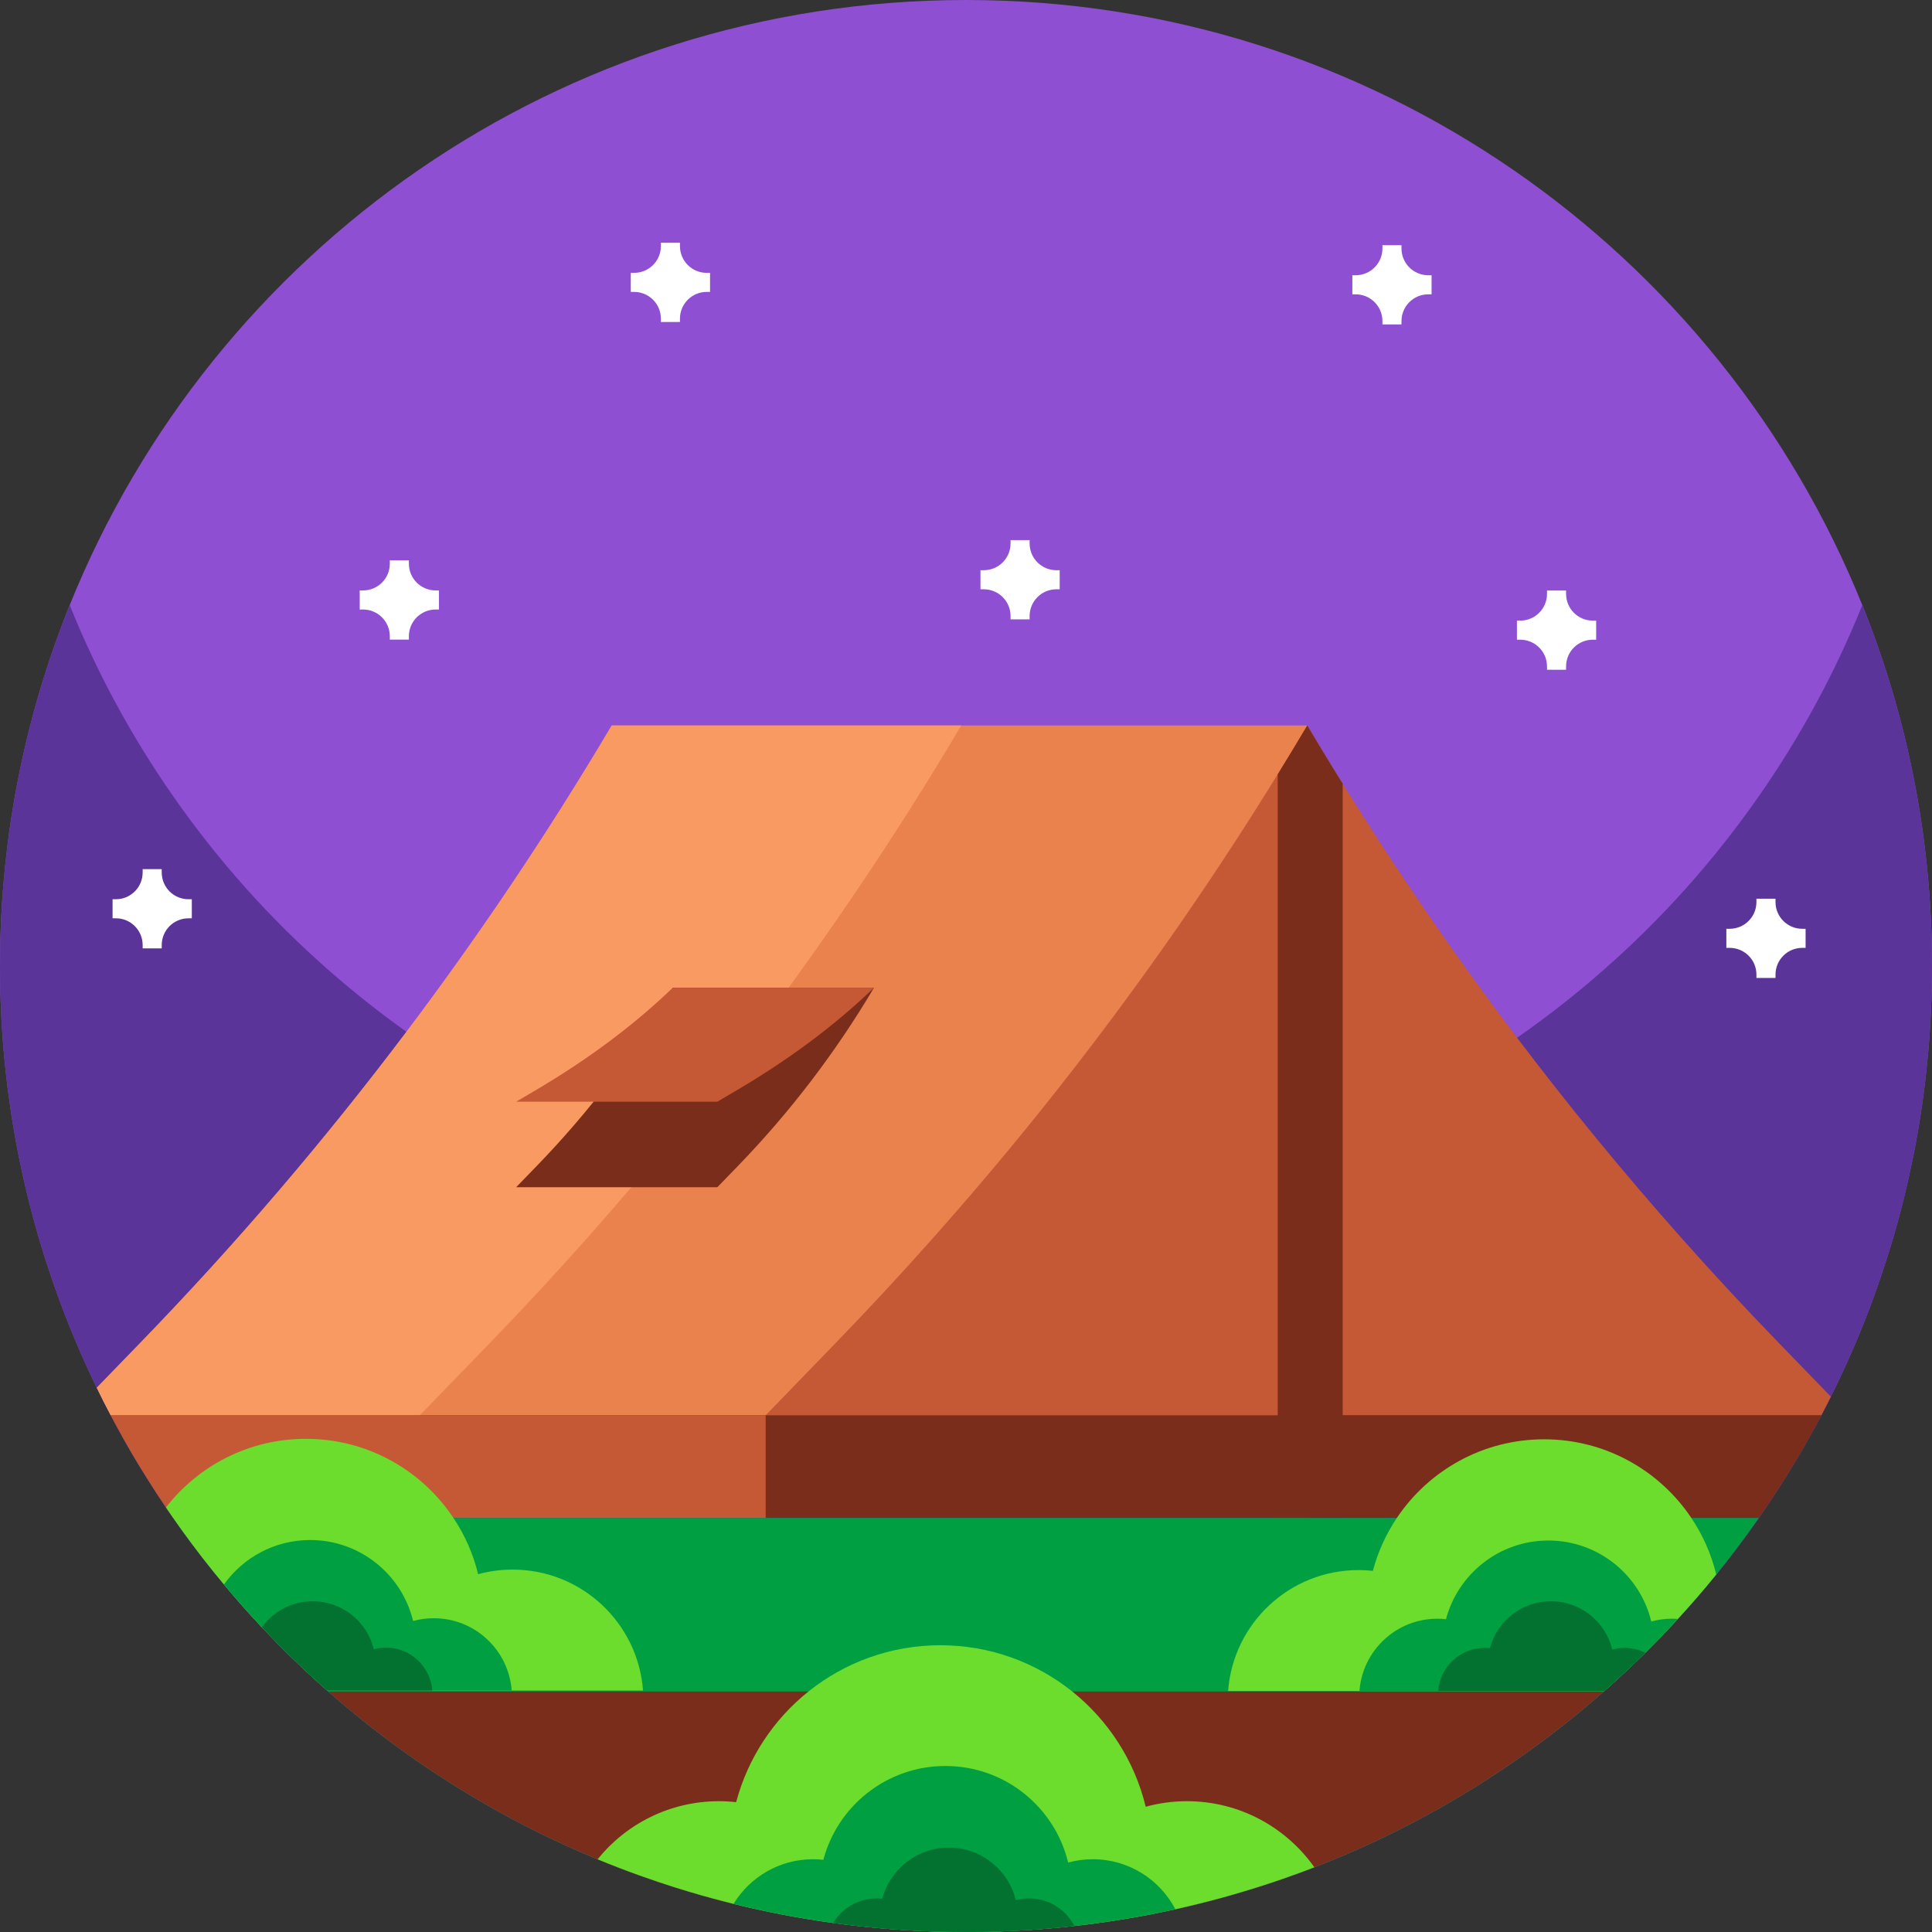 <svg xmlns="http://www.w3.org/2000/svg" height="512pt" version="1.1" viewBox="0 0 512 512" width="512pt">
<rect x="0" y="0" width="512" height="512" fill="#333333" stroke="none"/>
<g id="surface1">
<path d="M 0 256 C 0 286.809 5.438 316.344 15.43 343.707 C 18.438 351.934 21.844 359.965 25.648 367.773 C 26.836 370.234 28.062 372.664 29.336 375.066 C 29.453 375.293 29.574 375.512 29.695 375.742 C 30.043 376.41 30.402 377.086 30.77 377.754 C 32.074 380.176 33.43 382.574 34.816 384.957 C 36.199 387.328 37.625 389.668 39.09 391.988 C 40.684 394.52 42.305 397.02 43.98 399.48 C 44.617 400.414 45.254 401.332 45.891 402.258 C 45.891 402.27 45.902 402.27 45.91 402.277 L 45.91 402.289 C 46.648 403.344 47.387 404.391 48.141 405.438 C 51.699 410.398 55.441 415.219 59.359 419.902 C 62.574 423.777 65.922 427.562 69.391 431.238 C 74.887 437.094 80.664 442.691 86.699 448 C 86.801 448.09 86.898 448.18 87 448.27 C 90.328 451.199 93.734 454.047 97.211 456.797 C 97.746 457.227 98.285 457.645 98.824 458.062 C 99.969 458.957 101.125 459.844 102.289 460.723 C 107.609 464.727 113.098 468.531 118.734 472.117 C 119.652 472.695 120.57 473.273 121.484 473.84 C 122.5 474.469 123.516 475.086 124.531 475.703 C 125.746 476.43 126.965 477.148 128.188 477.855 C 129.008 478.336 129.82 478.801 130.648 479.262 C 132.293 480.188 133.957 481.094 135.621 481.988 C 137.293 482.887 138.977 483.754 140.66 484.609 C 142.352 485.469 144.059 486.305 145.77 487.121 C 146.34 487.391 146.906 487.668 147.484 487.926 C 148.051 488.195 148.617 488.453 149.195 488.723 C 149.953 489.074 150.711 489.422 151.477 489.762 C 152.402 490.18 153.328 490.586 154.266 490.984 C 155.621 491.582 156.996 492.16 158.371 492.727 C 160.273 493.516 162.184 494.281 164.117 495.02 C 165.859 495.688 167.613 496.344 169.379 496.973 C 169.758 497.109 170.125 497.238 170.504 497.367 C 175.594 499.184 180.754 500.824 185.984 502.309 C 187.008 502.598 188.047 502.887 189.082 503.168 C 190.855 503.645 192.629 504.102 194.398 504.543 C 195.324 504.77 196.254 505 197.18 505.211 C 197.777 505.348 198.375 505.488 198.98 505.629 C 199.617 505.777 200.258 505.914 200.906 506.055 C 202 506.293 203.098 506.523 204.184 506.754 C 206.371 507.211 208.574 507.629 210.785 508.016 C 211.891 508.215 212.996 508.406 214.113 508.586 C 215.168 508.766 216.227 508.934 217.289 509.094 C 218.457 509.273 219.633 509.441 220.797 509.602 C 222.551 509.84 224.312 510.07 226.074 510.27 C 226.895 510.367 227.699 510.457 228.516 510.535 C 229.672 510.664 230.828 510.785 231.984 510.887 C 232.75 510.965 233.508 511.023 234.266 511.086 C 234.355 511.094 234.441 511.105 234.531 511.105 C 235.02 511.145 235.52 511.184 236.008 511.223 C 237.031 511.305 238.059 511.375 239.086 511.441 C 239.195 511.465 239.305 511.465 239.402 511.465 C 240.18 511.512 240.957 511.562 241.746 511.602 C 242.172 511.633 242.602 511.652 243.031 511.672 C 243.598 511.703 244.164 511.734 244.742 511.754 C 245.23 511.781 245.711 511.805 246.188 511.812 C 247.023 511.844 247.871 511.871 248.719 511.895 C 249.824 511.934 250.93 511.953 252.035 511.965 C 252.57 511.973 253.121 511.984 253.656 511.984 C 254.438 512 255.215 512 256 512 C 257.473 512 258.949 511.988 260.414 511.961 C 260.941 511.949 261.469 511.941 261.988 511.93 C 262.316 511.922 262.652 511.922 262.984 511.898 C 263.672 511.891 264.348 511.871 265.035 511.84 C 266.16 511.801 267.285 511.762 268.41 511.699 C 269.301 511.66 270.184 511.609 271.082 511.562 C 273.074 511.449 275.066 511.312 277.047 511.145 C 278.035 511.062 279.031 510.984 280.016 510.883 C 281.59 510.742 283.152 510.586 284.727 510.395 C 285.863 510.266 286.996 510.137 288.125 509.996 C 290.387 509.719 292.637 509.398 294.867 509.062 C 296.172 508.863 297.477 508.652 298.773 508.434 C 300.906 508.086 303.027 507.695 305.148 507.289 C 305.766 507.168 306.371 507.051 306.98 506.922 C 307.43 506.828 307.879 506.742 308.336 506.641 C 308.734 506.562 309.133 506.48 309.52 506.391 C 310.18 506.262 310.824 506.113 311.484 505.973 C 313.387 505.555 315.277 505.105 317.172 504.641 C 318.266 504.379 319.371 504.102 320.457 503.812 C 321.234 503.613 322.004 503.414 322.77 503.203 C 323.703 502.953 324.641 502.695 325.578 502.426 C 326.047 502.297 326.523 502.156 327.004 502.02 C 327.719 501.82 328.426 501.602 329.133 501.391 C 331.805 500.605 334.453 499.777 337.074 498.891 C 337.988 498.594 338.895 498.281 339.801 497.965 C 340.309 497.797 340.828 497.617 341.336 497.426 C 342.301 497.09 343.277 496.738 344.246 496.383 C 344.863 496.152 345.469 495.922 346.09 495.695 C 346.836 495.414 347.582 495.137 348.32 494.848 C 350.848 493.871 353.348 492.855 355.84 491.801 C 357.004 491.301 358.18 490.805 359.336 490.285 C 360.492 489.777 361.648 489.25 362.801 488.723 C 363.379 488.453 363.949 488.191 364.516 487.926 C 365.094 487.664 365.66 487.387 366.227 487.117 C 367.941 486.301 369.645 485.465 371.34 484.605 C 373.023 483.75 374.703 482.883 376.379 481.988 C 378.043 481.09 379.703 480.184 381.348 479.258 C 382.176 478.801 382.992 478.332 383.809 477.852 C 385.035 477.145 386.25 476.43 387.465 475.699 C 388.48 475.082 389.496 474.465 390.512 473.84 C 391.43 473.27 392.348 472.691 393.262 472.113 C 398.898 468.527 404.387 464.723 409.707 460.719 C 410.871 459.844 412.027 458.957 413.176 458.059 C 413.711 457.641 414.25 457.223 414.789 456.793 C 418.266 454.047 421.672 451.195 424.996 448.266 C 425.047 448.219 425.109 448.176 425.156 448.129 C 428.883 444.859 432.496 441.473 436.023 437.988 C 438.973 435.078 441.852 432.09 444.641 429.031 C 448.027 425.355 451.305 421.582 454.441 417.715 C 454.582 417.559 454.703 417.406 454.82 417.258 C 455.16 416.828 455.508 416.41 455.848 415.984 C 456.195 415.566 456.535 415.137 456.863 414.707 C 459.266 411.672 461.598 408.582 463.855 405.434 C 464.613 404.387 465.352 403.344 466.09 402.285 L 466.09 402.277 C 466.098 402.266 466.109 402.266 466.109 402.258 C 468.449 398.891 470.719 395.473 472.91 391.984 C 474.375 389.664 475.801 387.324 477.184 384.953 C 478.57 382.57 479.922 380.172 481.227 377.75 C 481.598 377.086 481.953 376.406 482.305 375.738 C 482.422 375.512 482.543 375.289 482.66 375.062 C 483.527 373.438 484.363 371.797 485.191 370.133 C 489.453 361.586 493.262 352.758 496.566 343.703 C 506.562 316.344 512 286.809 512 256 C 512 253.887 511.969 251.777 511.922 249.676 C 511.91 249.039 511.891 248.398 511.871 247.762 C 511.852 247.203 511.828 246.656 511.809 246.109 C 511.781 245.203 511.738 244.297 511.691 243.391 C 511.641 242.344 511.59 241.309 511.52 240.262 C 511.492 239.793 511.461 239.316 511.434 238.84 C 511.383 237.992 511.32 237.145 511.254 236.309 C 511.172 235.223 511.086 234.137 510.984 233.062 C 510.895 231.984 510.785 230.91 510.676 229.836 C 510.566 228.758 510.457 227.684 510.324 226.605 C 510.234 225.77 510.137 224.934 510.027 224.098 C 509.969 223.59 509.906 223.09 509.84 222.582 C 509.758 221.977 509.68 221.359 509.59 220.75 C 509.539 220.383 509.488 220.012 509.441 219.633 C 509.32 218.785 509.191 217.949 509.062 217.105 C 509.062 217.062 509.051 217.016 509.039 216.977 C 508.883 215.93 508.723 214.895 508.543 213.848 C 508.383 212.891 508.223 211.926 508.055 210.969 C 508.016 210.789 507.984 210.609 507.957 210.43 C 507.785 209.465 507.605 208.508 507.418 207.539 C 507.23 206.566 507.039 205.598 506.84 204.621 C 506.402 202.469 505.934 200.32 505.445 198.188 C 504.969 196.125 504.469 194.074 503.941 192.031 C 501.91 184.113 499.496 176.344 496.738 168.742 C 496.398 167.797 496.051 166.859 495.703 165.934 C 495.414 165.156 495.113 164.391 494.816 163.621 C 494.727 163.363 494.629 163.105 494.527 162.855 C 494.199 162.02 493.867 161.184 493.531 160.355 C 455.641 66.352 363.57 0 256 0 C 148.43 0 56.359 66.352 18.469 160.355 C 18.129 161.18 17.801 162.016 17.473 162.855 C 17.371 163.102 17.273 163.363 17.184 163.621 C 16.883 164.387 16.586 165.156 16.297 165.934 C 15.945 166.859 15.598 167.797 15.262 168.742 C 12.5 176.34 10.09 184.109 8.059 192.031 C 7.531 194.07 7.031 196.125 6.555 198.188 C 6.066 200.316 5.598 202.469 5.16 204.621 C 4.961 205.598 4.77 206.562 4.582 207.539 C 4.391 208.508 4.211 209.461 4.043 210.43 C 4.012 210.609 3.984 210.789 3.941 210.969 C 3.773 211.922 3.613 212.891 3.453 213.848 C 3.277 214.891 3.117 215.93 2.957 216.973 C 2.945 217.016 2.938 217.062 2.938 217.102 C 2.809 217.949 2.68 218.785 2.559 219.633 C 2.508 220.012 2.457 220.379 2.41 220.75 C 2.32 221.355 2.238 221.973 2.16 222.582 C 2.09 223.09 2.031 223.59 1.973 224.098 C 1.859 224.934 1.762 225.77 1.672 226.605 C 1.543 227.684 1.434 228.758 1.324 229.832 C 1.215 230.91 1.105 231.984 1.016 233.059 C 0.914 234.137 0.824 235.223 0.746 236.309 C 0.676 237.145 0.617 237.992 0.566 238.836 C 0.535 239.316 0.508 239.793 0.477 240.262 C 0.406 241.309 0.355 242.344 0.309 243.391 C 0.258 244.297 0.219 245.203 0.188 246.109 C 0.168 246.656 0.148 247.203 0.129 247.762 C 0.109 248.398 0.09 249.035 0.078 249.676 C 0.031 251.777 0 253.887 0 256 Z M 0 256 " style=" stroke:none;fill-rule:nonzero;fill:rgb(55.686%,30.98%,82.353%);fill-opacity:1;" />
<path d="M 0 256 C 0 286.809 5.438 316.344 15.43 343.707 C 18.438 351.934 21.844 359.965 25.648 367.773 C 26.836 370.234 28.062 372.664 29.336 375.066 L 29.348 375.066 C 29.465 375.293 29.574 375.512 29.695 375.742 C 30.043 376.41 30.402 377.086 30.77 377.754 C 32.074 380.176 33.43 382.574 34.816 384.957 C 36.199 387.328 37.625 389.668 39.09 391.988 C 40.684 394.52 42.305 397.02 43.98 399.48 C 44.617 400.414 45.254 401.332 45.891 402.258 L 45.902 402.258 C 45.902 402.27 45.91 402.27 45.91 402.277 L 45.91 402.289 L 45.922 402.289 C 46.648 403.344 47.395 404.391 48.141 405.438 C 51.699 410.398 55.441 415.219 59.359 419.902 C 62.574 423.777 65.922 427.562 69.391 431.238 C 74.887 437.094 80.664 442.691 86.699 448 C 86.801 448.09 86.898 448.18 87 448.27 C 90.328 451.199 93.734 454.047 97.211 456.797 C 97.746 457.227 98.285 457.645 98.824 458.062 C 99.969 458.957 101.125 459.844 102.289 460.723 C 107.609 464.727 113.098 468.531 118.734 472.117 C 119.652 472.695 120.57 473.273 121.484 473.84 C 122.5 474.469 123.516 475.086 124.531 475.703 C 125.746 476.43 126.965 477.148 128.188 477.855 C 129.008 478.336 129.82 478.801 130.648 479.262 C 132.293 480.188 133.957 481.094 135.621 481.988 C 137.293 482.887 138.977 483.754 140.66 484.609 C 142.352 485.469 144.059 486.305 145.77 487.121 C 146.34 487.391 146.906 487.668 147.484 487.926 C 148.051 488.195 148.617 488.453 149.195 488.723 C 149.953 489.074 150.711 489.422 151.477 489.762 C 152.402 490.18 153.328 490.586 154.266 490.984 C 155.621 491.582 156.996 492.16 158.371 492.727 C 160.273 493.516 162.184 494.281 164.117 495.02 C 165.859 495.688 167.613 496.344 169.379 496.973 C 169.758 497.109 170.125 497.238 170.504 497.367 C 175.594 499.184 180.754 500.824 185.984 502.309 C 187.008 502.598 188.047 502.887 189.082 503.168 C 190.855 503.645 192.629 504.102 194.398 504.543 C 195.324 504.77 196.254 505 197.18 505.211 C 197.777 505.348 198.375 505.488 198.98 505.629 C 199.617 505.777 200.258 505.914 200.906 506.055 C 202 506.293 203.098 506.523 204.184 506.754 C 206.371 507.211 208.574 507.629 210.785 508.016 C 211.891 508.215 212.996 508.406 214.113 508.586 C 215.168 508.766 216.227 508.934 217.289 509.094 C 218.457 509.273 219.633 509.441 220.797 509.602 C 222.551 509.84 224.312 510.07 226.074 510.27 C 226.895 510.367 227.699 510.457 228.516 510.535 C 229.672 510.664 230.828 510.785 231.984 510.887 C 232.75 510.965 233.508 511.023 234.266 511.086 C 234.355 511.094 234.441 511.105 234.531 511.105 C 235.02 511.145 235.52 511.184 236.008 511.223 C 237.031 511.305 238.059 511.375 239.086 511.441 C 239.195 511.465 239.305 511.465 239.402 511.465 C 240.18 511.512 240.957 511.562 241.746 511.602 C 242.172 511.633 242.602 511.652 243.031 511.672 C 243.598 511.703 244.164 511.734 244.742 511.754 C 245.23 511.781 245.711 511.805 246.188 511.812 C 247.023 511.844 247.871 511.871 248.719 511.895 C 249.824 511.934 250.93 511.953 252.035 511.965 C 252.57 511.973 253.121 511.984 253.656 511.984 C 254.438 512 255.215 512 256 512 C 257.473 512 258.949 511.988 260.414 511.961 C 260.941 511.949 261.469 511.941 261.988 511.93 C 262.316 511.922 262.652 511.922 262.984 511.898 C 263.672 511.891 264.348 511.871 265.035 511.84 C 266.16 511.801 267.285 511.762 268.41 511.699 C 269.301 511.66 270.184 511.609 271.082 511.562 C 273.074 511.449 275.066 511.312 277.047 511.145 C 278.035 511.062 279.031 510.984 280.016 510.883 C 281.59 510.742 283.152 510.586 284.727 510.395 C 285.863 510.266 286.996 510.137 288.125 509.996 C 290.387 509.719 292.637 509.398 294.867 509.062 C 296.172 508.863 297.477 508.652 298.773 508.434 C 300.906 508.086 303.027 507.695 305.148 507.289 C 305.766 507.168 306.371 507.051 306.98 506.922 C 307.43 506.828 307.879 506.742 308.336 506.641 C 308.734 506.562 309.133 506.48 309.52 506.391 C 310.18 506.262 310.824 506.113 311.484 505.973 C 313.387 505.555 315.277 505.105 317.172 504.641 C 318.266 504.379 319.371 504.102 320.457 503.812 C 321.234 503.613 322.004 503.414 322.77 503.203 C 323.703 502.953 324.641 502.695 325.578 502.426 C 326.047 502.297 326.523 502.156 327.004 502.02 C 327.719 501.82 328.426 501.602 329.133 501.391 C 331.805 500.605 334.453 499.777 337.074 498.891 C 337.988 498.594 338.895 498.281 339.801 497.965 C 340.309 497.797 340.828 497.617 341.336 497.426 C 342.301 497.09 343.277 496.738 344.246 496.383 C 344.863 496.152 345.469 495.922 346.09 495.695 C 346.836 495.414 347.582 495.137 348.32 494.848 C 350.848 493.871 353.348 492.855 355.84 491.801 C 357.004 491.301 358.18 490.805 359.336 490.285 C 360.492 489.777 361.648 489.25 362.801 488.723 C 363.379 488.453 363.949 488.191 364.516 487.926 C 365.094 487.664 365.66 487.387 366.227 487.117 C 367.941 486.301 369.645 485.465 371.34 484.605 C 373.023 483.75 374.703 482.883 376.379 481.988 C 378.043 481.09 379.703 480.184 381.348 479.258 C 382.176 478.801 382.992 478.332 383.809 477.852 C 385.035 477.145 386.25 476.43 387.465 475.699 C 388.48 475.082 389.496 474.465 390.512 473.84 C 391.43 473.27 392.348 472.691 393.262 472.113 C 398.898 468.527 404.387 464.723 409.707 460.719 C 410.871 459.844 412.027 458.957 413.176 458.059 C 413.711 457.641 414.25 457.223 414.789 456.793 C 418.266 454.047 421.672 451.195 424.996 448.266 C 425.047 448.219 425.109 448.176 425.156 448.129 C 428.883 444.859 432.496 441.473 436.023 437.988 C 438.973 435.078 441.852 432.09 444.641 429.031 C 448.027 425.355 451.305 421.582 454.441 417.715 C 454.574 417.566 454.703 417.406 454.812 417.246 C 455.16 416.828 455.5 416.41 455.848 415.984 C 456.195 415.566 456.535 415.137 456.863 414.707 C 459.266 411.672 461.598 408.582 463.855 405.434 C 464.605 404.387 465.352 403.344 466.078 402.285 L 466.09 402.285 L 466.09 402.277 C 466.09 402.266 466.098 402.266 466.098 402.258 L 466.109 402.258 C 468.449 398.891 470.719 395.473 472.91 391.984 C 474.375 389.664 475.801 387.324 477.184 384.953 C 478.57 382.57 479.922 380.172 481.227 377.75 C 481.598 377.086 481.953 376.406 482.305 375.738 C 482.422 375.512 482.531 375.289 482.652 375.062 L 482.66 375.062 C 483.527 373.438 484.363 371.797 485.191 370.133 C 489.453 361.586 493.262 352.758 496.566 343.703 C 506.562 316.344 512 286.809 512 256 C 512 253.887 511.969 251.777 511.922 249.676 C 511.91 249.039 511.891 248.398 511.871 247.762 C 511.852 247.203 511.828 246.656 511.809 246.109 C 511.781 245.203 511.738 244.297 511.691 243.391 C 511.641 242.344 511.59 241.309 511.52 240.262 C 511.492 239.793 511.461 239.316 511.434 238.84 C 511.383 237.992 511.32 237.145 511.254 236.309 C 511.172 235.223 511.086 234.137 510.984 233.062 C 510.895 231.984 510.785 230.91 510.676 229.836 C 510.566 228.758 510.457 227.684 510.324 226.605 C 510.234 225.77 510.137 224.934 510.027 224.098 C 509.969 223.59 509.906 223.09 509.84 222.582 C 509.758 221.977 509.68 221.359 509.59 220.75 C 509.539 220.383 509.488 220.012 509.441 219.633 C 509.32 218.785 509.191 217.949 509.062 217.105 C 509.062 217.062 509.051 217.016 509.039 216.977 C 508.883 215.93 508.723 214.895 508.543 213.848 C 508.383 212.891 508.223 211.926 508.055 210.969 C 508.016 210.789 507.984 210.609 507.957 210.43 C 507.785 209.465 507.605 208.508 507.418 207.539 C 507.23 206.566 507.039 205.598 506.84 204.621 C 506.402 202.469 505.934 200.32 505.445 198.188 C 504.977 196.125 504.469 194.074 503.941 192.031 C 501.91 184.113 499.496 176.344 496.738 168.742 C 496.398 167.797 496.051 166.859 495.703 165.934 C 495.414 165.156 495.113 164.391 494.816 163.621 C 494.727 163.363 494.629 163.105 494.527 162.855 C 494.199 162.02 493.867 161.184 493.531 160.355 C 486.289 178.344 477.055 195.34 466.09 211.027 C 454.293 227.973 440.477 243.43 424.996 257.016 C 417.695 263.441 410.035 269.449 402.039 275.008 C 387.645 285.039 372.164 293.625 355.828 300.547 C 352.73 301.863 349.602 303.117 346.434 304.312 C 343.844 305.289 341.234 306.234 338.605 307.121 C 312.695 315.957 284.914 320.746 256 320.746 C 255.23 320.746 254.484 320.746 253.727 320.727 L 253.719 320.727 C 232.41 320.551 211.73 317.762 191.988 312.68 C 178.074 309.094 164.625 304.371 151.734 298.613 C 147.074 296.543 142.492 294.32 137.988 291.969 C 137.77 291.871 137.562 291.75 137.352 291.641 L 137.344 291.641 C 127.023 286.242 117.141 280.145 107.719 273.434 C 100.527 268.32 93.613 262.836 87 257.016 C 71.52 243.43 57.703 227.969 45.91 211.027 C 34.941 195.336 25.711 178.344 18.469 160.355 C 18.129 161.18 17.801 162.016 17.473 162.855 C 17.371 163.102 17.273 163.363 17.184 163.621 C 16.883 164.387 16.586 165.156 16.297 165.934 C 15.945 166.859 15.598 167.797 15.258 168.742 C 12.5 176.34 10.09 184.109 8.059 192.031 C 7.527 194.07 7.02 196.125 6.555 198.188 C 6.066 200.316 5.598 202.469 5.156 204.621 C 4.961 205.598 4.77 206.562 4.578 207.539 C 4.391 208.508 4.211 209.461 4.043 210.43 C 4.012 210.609 3.98 210.789 3.941 210.969 C 3.773 211.922 3.613 212.891 3.453 213.848 C 3.273 214.891 3.113 215.93 2.957 216.973 C 2.945 217.016 2.938 217.062 2.938 217.102 C 2.805 217.949 2.676 218.785 2.559 219.633 C 2.508 220.012 2.457 220.379 2.406 220.75 C 2.316 221.355 2.238 221.973 2.16 222.582 C 2.09 223.09 2.027 223.59 1.969 224.098 C 1.859 224.934 1.762 225.77 1.672 226.605 C 1.539 227.684 1.434 228.758 1.32 229.832 C 1.211 230.91 1.102 231.984 1.012 233.059 C 0.914 234.137 0.824 235.223 0.742 236.309 C 0.676 237.145 0.613 237.992 0.566 238.836 C 0.535 239.316 0.504 239.793 0.477 240.262 C 0.406 241.309 0.355 242.344 0.305 243.391 C 0.258 244.297 0.215 245.203 0.188 246.109 C 0.168 246.656 0.148 247.203 0.129 247.762 C 0.105 248.398 0.086 249.035 0.078 249.676 C 0.031 251.777 0 253.887 0 256 Z M 0 256 " style=" stroke:none;fill-rule:nonzero;fill:rgb(35.686%,20.392%,60%);fill-opacity:1;" />
<path d="M 25.648 367.77 C 26.84 370.23 28.059 372.66 29.34 375.059 L 346.441 375.059 L 346.441 192.25 L 162.121 192.25 C 153.289 207.148 144.051 221.762 134.379 236.07 C 125.809 248.762 116.91 261.219 107.719 273.43 C 85.98 302.27 62.5 329.73 37.379 355.66 Z M 25.648 367.77 " style=" stroke:none;fill-rule:nonzero;fill:rgb(91.765%,50.98%,30.588%);fill-opacity:1;" />
<path d="M 25.648 367.77 C 26.84 370.23 28.059 372.66 29.34 375.059 L 111.262 375.059 L 129.68 356.051 C 165.57 319 198.141 278.82 227.051 235.98 C 236.711 221.699 245.941 207.109 254.75 192.25 L 162.121 192.25 C 153.289 207.148 144.051 221.762 134.379 236.07 C 125.809 248.762 116.91 261.219 107.719 273.43 C 85.98 302.27 62.5 329.73 37.379 355.66 Z M 25.648 367.77 " style=" stroke:none;fill-rule:nonzero;fill:rgb(98.039%,60.392%,38.824%);fill-opacity:1;" />
<path d="M 43.98 399.48 C 42.301 397.02 40.68 394.52 39.09 391.988 C 37.621 389.672 36.199 387.328 34.809 384.961 C 33.43 382.578 32.07 380.18 30.77 377.75 C 30.398 377.09 30.039 376.41 29.691 375.738 C 29.57 375.512 29.449 375.289 29.34 375.059 L 346.441 375.059 L 346.441 402.262 L 45.891 402.262 Z M 43.98 399.48 " style=" stroke:none;fill-rule:nonzero;fill:rgb(77.255%,34.51%,20.784%);fill-opacity:1;" />
<path d="M 202.918 375.066 L 482.664 375.066 C 483.531 373.441 484.367 371.797 485.195 370.133 L 471.18 355.66 C 462.504 346.695 453.996 337.551 445.727 328.219 C 430.469 311.066 415.895 293.312 402.039 275.008 C 385.602 253.32 370.191 230.848 355.828 207.68 C 355.242 206.762 354.664 205.836 354.098 204.898 C 351.496 200.707 348.945 196.492 346.438 192.258 C 343.895 196.523 341.336 200.785 338.727 205.008 C 338.688 205.059 338.645 205.129 338.605 205.188 C 323.207 230.211 306.57 254.406 288.789 277.703 C 277.566 292.43 265.871 306.77 253.727 320.727 L 253.719 320.727 C 251.547 323.238 249.355 325.738 247.145 328.219 C 238.867 337.551 230.367 346.695 221.703 355.66 Z M 202.918 375.066 " style=" stroke:none;fill-rule:nonzero;fill:rgb(77.255%,34.51%,20.784%);fill-opacity:1;" />
<path d="M 202.918 375.066 L 202.918 402.258 L 466.109 402.258 C 468.449 398.891 470.723 395.477 472.91 391.988 C 474.375 389.668 475.801 387.328 477.184 384.957 C 478.57 382.574 479.926 380.176 481.23 377.754 C 481.598 377.086 481.957 376.41 482.305 375.742 C 482.426 375.512 482.543 375.293 482.664 375.066 Z M 202.918 375.066 " style=" stroke:none;fill-rule:nonzero;fill:rgb(47.843%,17.647%,10.196%);fill-opacity:1;" />
<path d="M 338.609 205.191 L 338.609 402.266 L 355.828 402.266 L 355.828 207.68 C 355.242 206.762 354.668 205.832 354.094 204.902 C 351.5 200.703 348.953 196.488 346.438 192.254 C 343.902 196.523 341.344 200.781 338.727 205.008 C 338.691 205.062 338.645 205.133 338.609 205.191 Z M 338.609 205.191 " style=" stroke:none;fill-rule:nonzero;fill:rgb(47.843%,17.647%,10.196%);fill-opacity:1;" />
<path d="M 136.781 314.629 L 190.098 314.629 L 195.535 309.02 C 202.441 301.887 208.922 294.355 214.945 286.469 C 220.969 278.574 226.539 270.324 231.617 261.75 L 178.301 261.75 C 168.141 278.895 156.031 294.758 142.219 309.02 Z M 136.781 314.629 " style=" stroke:none;fill-rule:nonzero;fill:rgb(47.843%,17.647%,10.196%);fill-opacity:1;" />
<path d="M 136.781 291.969 L 190.098 291.969 L 195.535 288.762 C 202.441 284.688 208.922 280.383 214.945 275.875 C 220.969 271.367 226.539 266.652 231.617 261.754 L 178.301 261.754 C 168.141 271.551 156.031 280.613 142.219 288.762 Z M 136.781 291.969 " style=" stroke:none;fill-rule:nonzero;fill:rgb(77.255%,34.51%,20.784%);fill-opacity:1;" />
<path d="M 45.91 402.289 C 46.648 403.344 47.387 404.391 48.141 405.438 C 51.699 410.398 55.441 415.219 59.359 419.902 C 62.574 423.777 65.922 427.562 69.391 431.238 C 74.887 437.094 80.664 442.691 86.699 448 C 86.801 448.09 86.898 448.18 87 448.27 C 90.328 451.199 93.734 454.047 97.211 456.797 C 97.746 457.227 98.285 457.645 98.824 458.062 C 99.969 458.957 101.125 459.844 102.289 460.723 C 107.609 464.727 113.098 468.531 118.734 472.117 C 119.652 472.695 120.57 473.273 121.484 473.84 C 122.5 474.469 123.516 475.086 124.531 475.703 C 125.746 476.43 126.965 477.148 128.188 477.855 C 129.008 478.336 129.82 478.801 130.648 479.262 C 132.293 480.188 133.957 481.094 135.621 481.988 C 137.293 482.887 138.977 483.754 140.66 484.609 C 142.352 485.469 144.059 486.305 145.77 487.121 C 146.34 487.391 146.906 487.668 147.484 487.926 C 148.051 488.195 148.617 488.453 149.195 488.723 C 149.953 489.074 150.711 489.422 151.477 489.762 C 152.402 490.18 153.328 490.586 154.266 490.984 C 155.621 491.582 156.996 492.16 158.371 492.727 C 160.273 493.516 162.184 494.281 164.117 495.02 C 165.859 495.688 167.613 496.344 169.379 496.973 C 169.758 497.109 170.125 497.238 170.504 497.367 C 175.594 499.184 180.754 500.824 185.984 502.309 C 187.008 502.598 188.047 502.887 189.082 503.168 C 190.855 503.645 192.629 504.102 194.398 504.543 C 195.324 504.77 196.254 505 197.18 505.211 C 197.777 505.348 198.375 505.488 198.98 505.629 C 199.617 505.777 200.258 505.914 200.906 506.055 C 202 506.293 203.098 506.523 204.184 506.754 C 206.371 507.211 208.574 507.629 210.785 508.016 C 211.891 508.215 212.996 508.406 214.113 508.586 C 215.168 508.766 216.227 508.934 217.289 509.094 C 218.457 509.273 219.633 509.441 220.797 509.602 C 222.551 509.84 224.312 510.07 226.074 510.27 C 226.895 510.367 227.699 510.457 228.516 510.535 C 229.672 510.664 230.828 510.785 231.984 510.887 C 232.75 510.965 233.508 511.023 234.266 511.086 C 234.355 511.094 234.441 511.105 234.531 511.105 C 235.02 511.145 235.52 511.184 236.008 511.223 C 237.031 511.305 238.059 511.375 239.086 511.441 C 239.195 511.465 239.305 511.465 239.402 511.465 C 240.18 511.512 240.957 511.562 241.746 511.602 C 242.172 511.633 242.602 511.652 243.031 511.672 C 243.598 511.703 244.164 511.734 244.742 511.754 C 245.23 511.781 245.711 511.805 246.188 511.812 C 247.023 511.844 247.871 511.871 248.719 511.895 C 249.824 511.934 250.93 511.953 252.035 511.965 C 252.57 511.973 253.121 511.984 253.656 511.984 C 254.438 512 255.215 512 256 512 C 257.473 512 258.949 511.988 260.414 511.961 C 260.941 511.949 261.469 511.941 261.988 511.93 C 262.316 511.922 262.652 511.922 262.984 511.898 C 263.672 511.891 264.348 511.871 265.035 511.84 C 266.16 511.801 267.285 511.762 268.41 511.699 C 269.301 511.66 270.184 511.609 271.082 511.562 C 273.074 511.449 275.066 511.312 277.047 511.145 C 278.035 511.062 279.031 510.984 280.016 510.883 C 281.59 510.742 283.152 510.586 284.727 510.395 C 285.863 510.266 286.996 510.137 288.125 509.996 C 290.387 509.719 292.637 509.398 294.867 509.062 C 296.172 508.863 297.477 508.652 298.773 508.434 C 300.906 508.086 303.027 507.695 305.148 507.289 C 305.766 507.168 306.371 507.051 306.98 506.922 C 307.43 506.828 307.879 506.742 308.336 506.641 C 308.734 506.562 309.133 506.48 309.52 506.391 C 310.18 506.262 310.824 506.113 311.484 505.973 C 313.387 505.555 315.277 505.105 317.172 504.641 C 318.266 504.379 319.371 504.102 320.457 503.812 C 321.234 503.613 322.004 503.414 322.77 503.203 C 323.703 502.953 324.641 502.695 325.578 502.426 C 326.047 502.297 326.523 502.156 327.004 502.02 C 327.719 501.82 328.426 501.602 329.133 501.391 C 331.805 500.605 334.453 499.777 337.074 498.891 C 337.988 498.594 338.895 498.281 339.801 497.965 C 340.309 497.797 340.828 497.617 341.336 497.426 C 342.301 497.09 343.277 496.738 344.246 496.383 C 344.863 496.152 345.469 495.922 346.09 495.695 C 346.836 495.414 347.582 495.137 348.32 494.848 C 350.848 493.871 353.348 492.855 355.84 491.801 C 357.004 491.301 358.18 490.805 359.336 490.285 C 360.492 489.777 361.648 489.25 362.801 488.723 C 363.379 488.453 363.949 488.191 364.516 487.926 C 365.094 487.664 365.66 487.387 366.227 487.117 C 367.941 486.301 369.645 485.465 371.34 484.605 C 373.023 483.75 374.703 482.883 376.379 481.988 C 378.043 481.09 379.703 480.184 381.348 479.258 C 382.176 478.801 382.992 478.332 383.809 477.852 C 385.035 477.145 386.25 476.43 387.465 475.699 C 388.48 475.082 389.496 474.465 390.512 473.84 C 391.43 473.27 392.348 472.691 393.262 472.113 C 398.898 468.527 404.387 464.723 409.707 460.719 C 410.871 459.844 412.027 458.957 413.176 458.059 C 413.711 457.641 414.25 457.223 414.789 456.793 C 418.266 454.047 421.672 451.195 424.996 448.266 C 425.047 448.219 425.109 448.176 425.156 448.129 C 428.883 444.859 432.496 441.473 436.023 437.988 C 438.973 435.078 441.852 432.09 444.641 429.031 C 448.027 425.355 451.305 421.582 454.441 417.715 C 454.582 417.559 454.703 417.406 454.82 417.258 C 455.16 416.828 455.508 416.41 455.848 415.984 C 456.195 415.566 456.535 415.137 456.863 414.707 C 459.266 411.672 461.598 408.582 463.855 405.434 C 464.613 404.387 465.352 403.344 466.09 402.285 L 45.91 402.285 Z M 45.91 402.289 " style=" stroke:none;fill-rule:nonzero;fill:rgb(0%,62.745%,25.882%);fill-opacity:1;" />
<path d="M 87 448.27 C 90.328 451.195 93.734 454.047 97.211 456.797 C 97.746 457.223 98.285 457.645 98.824 458.062 C 99.969 458.957 101.125 459.844 102.289 460.723 C 107.609 464.727 113.098 468.531 118.734 472.117 C 119.652 472.695 120.57 473.273 121.484 473.84 C 122.5 474.469 123.516 475.086 124.531 475.703 C 125.746 476.43 126.965 477.148 128.188 477.855 C 129.008 478.332 129.82 478.801 130.648 479.262 C 132.293 480.188 133.957 481.094 135.621 481.988 C 137.293 482.887 138.977 483.754 140.66 484.609 C 142.352 485.465 144.059 486.301 145.77 487.117 C 146.34 487.387 146.906 487.668 147.484 487.926 C 148.051 488.195 148.617 488.453 149.195 488.723 C 149.953 489.07 150.711 489.422 151.477 489.758 C 152.402 490.176 153.328 490.586 154.266 490.984 C 155.621 491.582 156.996 492.16 158.371 492.727 C 160.273 493.516 162.184 494.281 164.117 495.02 C 165.859 495.688 167.613 496.344 169.379 496.969 C 169.758 497.109 170.125 497.238 170.504 497.367 C 175.594 499.18 180.754 500.824 185.984 502.309 C 187.008 502.598 188.047 502.887 189.082 503.164 C 190.855 503.645 192.629 504.102 194.398 504.539 C 195.324 504.77 196.254 505 197.18 505.207 C 197.777 505.348 198.375 505.488 198.98 505.625 C 199.617 505.773 200.258 505.914 200.906 506.055 C 202 506.293 203.098 506.523 204.184 506.75 C 206.371 507.211 208.574 507.629 210.785 508.016 C 211.891 508.215 212.996 508.406 214.113 508.586 C 215.168 508.762 216.227 508.934 217.289 509.094 C 218.457 509.27 219.633 509.441 220.797 509.602 C 222.551 509.84 224.312 510.066 226.074 510.266 C 226.895 510.367 227.699 510.457 228.516 510.535 C 229.672 510.664 230.828 510.785 231.984 510.887 C 232.75 510.965 233.508 511.023 234.266 511.086 C 234.355 511.094 234.441 511.105 234.531 511.105 C 235.02 511.145 235.52 511.184 236.008 511.223 C 237.031 511.305 238.059 511.371 239.086 511.441 C 239.195 511.461 239.305 511.461 239.402 511.461 C 240.18 511.512 240.957 511.562 241.746 511.602 C 242.172 511.633 242.602 511.652 243.031 511.672 C 243.598 511.703 244.164 511.73 244.742 511.754 C 245.23 511.781 245.711 511.801 246.188 511.812 C 247.023 511.844 247.871 511.871 248.719 511.891 C 249.824 511.934 250.93 511.953 252.035 511.961 C 252.57 511.973 253.121 511.98 253.656 511.98 C 254.438 512 255.215 512 256 512 C 257.473 512 258.949 511.988 260.414 511.961 C 260.941 511.949 261.469 511.941 261.988 511.93 C 262.316 511.922 262.652 511.922 262.984 511.898 C 263.672 511.891 264.348 511.871 265.035 511.84 C 266.16 511.801 267.285 511.762 268.41 511.699 C 269.301 511.66 270.184 511.609 271.082 511.562 C 273.074 511.449 275.066 511.312 277.047 511.145 C 278.035 511.062 279.031 510.984 280.016 510.883 C 281.59 510.742 283.152 510.586 284.727 510.395 C 285.863 510.266 286.996 510.137 288.125 509.996 C 290.387 509.719 292.625 509.41 294.867 509.062 C 296.172 508.863 297.477 508.652 298.773 508.434 C 300.906 508.086 303.027 507.695 305.148 507.289 C 305.766 507.168 306.371 507.051 306.98 506.922 C 307.43 506.828 307.879 506.742 308.336 506.641 C 308.734 506.562 309.133 506.48 309.52 506.391 C 310.18 506.262 310.824 506.113 311.484 505.973 C 313.387 505.555 315.277 505.105 317.172 504.641 C 318.266 504.379 319.371 504.102 320.457 503.812 C 321.234 503.613 322.004 503.414 322.77 503.203 C 323.703 502.953 324.641 502.695 325.578 502.426 C 326.047 502.297 326.523 502.156 327.004 502.02 C 327.719 501.82 328.426 501.602 329.133 501.391 C 331.805 500.605 334.453 499.777 337.074 498.891 C 337.988 498.594 338.895 498.281 339.801 497.965 C 340.309 497.797 340.828 497.617 341.336 497.426 C 342.301 497.09 343.277 496.738 344.246 496.383 C 344.863 496.152 345.469 495.922 346.09 495.695 C 346.836 495.414 347.582 495.137 348.32 494.848 C 350.848 493.871 353.348 492.855 355.84 491.801 C 357.004 491.301 358.18 490.805 359.336 490.285 C 360.492 489.777 361.648 489.25 362.801 488.723 C 363.379 488.453 363.949 488.191 364.516 487.926 C 365.094 487.664 365.66 487.387 366.227 487.117 C 367.941 486.301 369.645 485.465 371.34 484.605 C 373.023 483.75 374.703 482.883 376.379 481.988 C 378.043 481.09 379.703 480.184 381.348 479.258 C 382.176 478.801 382.992 478.332 383.809 477.852 C 385.035 477.145 386.25 476.43 387.465 475.699 C 388.48 475.082 389.496 474.465 390.512 473.84 C 391.43 473.27 392.348 472.691 393.262 472.113 C 398.898 468.527 404.387 464.723 409.707 460.719 C 410.871 459.844 412.027 458.957 413.176 458.059 C 413.711 457.641 414.25 457.223 414.789 456.793 C 418.266 454.047 421.672 451.195 424.996 448.266 L 87 448.266 Z M 87 448.27 " style=" stroke:none;fill-rule:nonzero;fill:rgb(47.843%,17.647%,10.196%);fill-opacity:1;" />
<path d="M 158.371 492.727 C 160.273 493.512 162.188 494.277 164.117 495.016 C 165.863 495.684 167.613 496.34 169.379 496.969 C 169.758 497.105 170.125 497.238 170.504 497.367 C 175.594 499.18 180.754 500.824 185.984 502.309 C 187.012 502.598 188.047 502.887 189.082 503.164 C 190.855 503.641 192.629 504.102 194.402 504.539 C 195.328 504.77 196.254 504.996 197.18 505.207 C 197.777 505.344 198.375 505.484 198.984 505.625 C 199.621 505.773 200.258 505.914 200.906 506.051 C 202.004 506.289 203.098 506.52 204.184 506.75 C 206.375 507.207 208.574 507.625 210.785 508.016 C 211.895 508.215 212.996 508.402 214.113 508.582 C 215.172 508.762 216.227 508.93 217.293 509.09 C 218.457 509.27 219.633 509.438 220.797 509.598 C 222.551 509.836 224.312 510.066 226.078 510.266 C 226.895 510.363 227.699 510.453 228.52 510.535 C 229.676 510.664 230.828 510.781 231.984 510.883 C 232.75 510.961 233.508 511.023 234.266 511.082 C 234.355 511.094 234.445 511.102 234.535 511.102 C 235.023 511.141 235.52 511.184 236.008 511.223 C 237.035 511.301 238.059 511.371 239.086 511.441 C 239.195 511.461 239.305 511.461 239.406 511.461 C 240.184 511.512 240.961 511.559 241.746 511.602 C 242.176 511.629 242.602 511.648 243.031 511.672 C 243.598 511.699 244.168 511.73 244.742 511.75 C 245.23 511.781 245.711 511.801 246.188 511.809 C 247.023 511.84 247.871 511.871 248.719 511.891 C 249.824 511.93 250.93 511.949 252.035 511.961 C 252.574 511.969 253.121 511.98 253.66 511.98 C 254.438 512 255.215 512 256 512 C 257.473 512 258.949 511.988 260.414 511.961 C 260.941 511.949 261.469 511.941 261.988 511.93 C 262.316 511.922 262.652 511.922 262.984 511.898 C 263.672 511.891 264.348 511.871 265.035 511.84 C 266.16 511.801 267.285 511.762 268.41 511.699 C 269.301 511.66 270.184 511.609 271.082 511.562 C 273.074 511.449 275.066 511.312 277.047 511.145 C 278.035 511.062 279.031 510.984 280.016 510.883 C 281.59 510.742 283.152 510.586 284.727 510.395 C 285.863 510.266 286.996 510.137 288.125 509.996 C 290.387 509.719 292.625 509.41 294.867 509.062 C 296.172 508.863 297.477 508.652 298.773 508.434 C 300.906 508.086 303.027 507.695 305.148 507.289 C 305.766 507.168 306.371 507.051 306.98 506.922 C 307.43 506.828 307.879 506.742 308.336 506.641 C 308.734 506.562 309.133 506.48 309.52 506.391 C 310.18 506.262 310.824 506.113 311.484 505.973 C 313.387 505.555 315.277 505.105 317.172 504.641 C 318.266 504.379 319.371 504.102 320.457 503.812 C 321.234 503.613 322.004 503.414 322.77 503.203 C 323.703 502.953 324.641 502.695 325.578 502.426 C 326.047 502.297 326.523 502.156 327.004 502.02 C 327.719 501.82 328.426 501.602 329.133 501.391 C 331.805 500.605 334.453 499.777 337.074 498.891 C 337.988 498.594 338.895 498.281 339.801 497.965 C 340.309 497.797 340.828 497.617 341.336 497.426 C 342.301 497.09 343.277 496.738 344.246 496.383 C 344.863 496.152 345.469 495.922 346.09 495.695 C 346.836 495.414 347.582 495.137 348.32 494.848 C 340.828 484.258 328.496 477.336 314.539 477.336 C 310.758 477.336 307.102 477.852 303.625 478.809 C 300.664 466.566 293.684 455.898 284.172 448.27 C 274.59 440.598 262.434 436.008 249.207 436.008 C 235.98 436.008 223.824 440.59 214.242 448.27 C 205.031 455.629 198.207 465.859 195.09 477.594 C 193.594 477.426 192.082 477.336 190.535 477.336 C 177.535 477.336 165.941 483.344 158.371 492.727 Z M 158.371 492.727 " style=" stroke:none;fill-rule:nonzero;fill:rgb(42.353%,86.275%,17.647%);fill-opacity:1;" />
<path d="M 194.402 504.539 C 195.328 504.77 196.254 504.996 197.18 505.207 C 197.777 505.344 198.375 505.484 198.984 505.625 C 199.621 505.773 200.258 505.914 200.906 506.051 C 202.004 506.289 203.098 506.52 204.184 506.75 C 206.375 507.207 208.574 507.625 210.785 508.016 C 211.895 508.215 212.996 508.402 214.113 508.582 C 215.172 508.762 216.227 508.93 217.293 509.09 C 218.457 509.27 219.633 509.438 220.797 509.598 C 222.551 509.836 224.312 510.066 226.078 510.266 C 226.895 510.363 227.699 510.453 228.52 510.535 C 229.676 510.664 230.828 510.781 231.984 510.883 C 232.75 510.961 233.508 511.023 234.266 511.082 C 234.355 511.094 234.445 511.102 234.535 511.102 C 235.023 511.141 235.52 511.184 236.008 511.223 C 237.035 511.301 238.059 511.371 239.086 511.441 C 239.195 511.461 239.305 511.461 239.406 511.461 C 240.184 511.512 240.961 511.559 241.746 511.602 C 242.176 511.629 242.602 511.648 243.031 511.672 C 243.598 511.699 244.168 511.73 244.742 511.75 C 245.23 511.781 245.711 511.801 246.188 511.809 C 247.023 511.84 247.871 511.871 248.719 511.891 C 249.824 511.93 250.93 511.949 252.035 511.961 C 252.574 511.969 253.121 511.98 253.66 511.98 C 254.438 512 255.215 512 256 512 C 257.473 512 258.949 511.988 260.414 511.961 C 260.941 511.949 261.469 511.941 261.988 511.93 C 262.316 511.922 262.652 511.922 262.984 511.898 C 263.672 511.891 264.348 511.871 265.035 511.84 C 266.16 511.801 267.285 511.762 268.41 511.699 C 269.301 511.66 270.184 511.609 271.082 511.562 C 273.074 511.449 275.066 511.312 277.047 511.145 C 278.035 511.062 279.031 510.984 280.016 510.883 C 281.59 510.742 283.152 510.586 284.727 510.395 C 285.863 510.266 286.996 510.137 288.125 509.996 C 290.387 509.719 292.625 509.41 294.867 509.062 C 296.172 508.863 297.477 508.652 298.773 508.434 C 300.906 508.086 303.027 507.695 305.148 507.289 C 305.766 507.168 306.371 507.051 306.98 506.922 C 307.43 506.828 307.879 506.742 308.336 506.641 C 308.734 506.562 309.133 506.48 309.52 506.391 C 310.18 506.262 310.824 506.113 311.484 505.973 C 307.367 498.094 299.109 492.715 289.598 492.715 C 287.34 492.715 285.156 493.023 283.074 493.594 C 279.527 478.91 266.32 468.004 250.539 468.004 C 235.039 468.004 221.992 478.551 218.195 492.867 C 217.301 492.766 216.395 492.715 215.477 492.715 C 206.555 492.715 198.734 497.445 194.402 504.539 Z M 194.402 504.539 " style=" stroke:none;fill-rule:nonzero;fill:rgb(0%,62.745%,25.882%);fill-opacity:1;" />
<path d="M 220.797 509.598 C 222.551 509.84 224.312 510.066 226.078 510.266 C 226.895 510.367 227.699 510.453 228.52 510.535 C 229.676 510.664 230.828 510.785 231.984 510.883 C 232.75 510.965 233.508 511.023 234.266 511.082 C 234.355 511.094 234.445 511.102 234.535 511.102 C 235.023 511.145 235.52 511.184 236.008 511.223 C 237.035 511.301 238.059 511.371 239.086 511.441 C 239.195 511.461 239.305 511.461 239.406 511.461 C 240.184 511.512 240.961 511.562 241.746 511.602 C 242.176 511.633 242.602 511.652 243.031 511.672 C 243.598 511.699 244.168 511.73 244.742 511.75 C 245.23 511.781 245.711 511.801 246.188 511.812 C 247.023 511.84 247.871 511.871 248.719 511.891 C 249.824 511.93 250.93 511.949 252.035 511.961 C 252.574 511.973 253.121 511.98 253.66 511.98 C 254.438 512 255.215 512 256 512 C 257.473 512 258.949 511.988 260.414 511.961 C 260.941 511.949 261.469 511.941 261.988 511.93 C 262.316 511.922 262.652 511.922 262.984 511.898 C 263.672 511.891 264.348 511.871 265.035 511.84 C 266.16 511.801 267.285 511.762 268.41 511.699 C 269.301 511.66 270.184 511.609 271.082 511.562 C 273.074 511.449 275.066 511.312 277.047 511.145 C 278.035 511.062 279.031 510.984 280.016 510.883 C 281.59 510.742 283.152 510.586 284.727 510.395 C 282.484 506.062 277.973 503.094 272.754 503.094 C 271.52 503.094 270.324 503.262 269.199 503.57 C 267.258 495.574 260.055 489.625 251.445 489.625 C 242.988 489.625 235.879 495.375 233.805 503.184 C 233.316 503.121 232.828 503.094 232.32 503.094 C 227.434 503.094 223.156 505.703 220.797 509.598 Z M 220.797 509.598 " style=" stroke:none;fill-rule:nonzero;fill:rgb(1.176%,44.706%,18.824%);fill-opacity:1;" />
<path d="M 325.461 448.129 L 425.16 448.129 C 428.887 444.863 432.5 441.477 436.027 437.988 C 438.977 435.078 441.855 432.094 444.645 429.035 C 448.031 425.359 451.309 421.582 454.445 417.719 C 454.586 417.559 454.703 417.41 454.824 417.262 L 454.816 417.25 C 453.512 411.832 451.258 406.781 448.23 402.289 C 448.242 402.277 448.23 402.27 448.211 402.258 C 439.793 389.695 425.469 381.43 409.203 381.43 C 392.945 381.43 378.613 389.695 370.184 402.258 C 370.184 402.27 370.176 402.277 370.164 402.289 C 367.336 406.52 365.164 411.234 363.828 416.293 C 362.574 416.164 361.301 416.086 360.016 416.086 C 341.754 416.086 326.793 430.211 325.461 448.129 Z M 325.461 448.129 " style=" stroke:none;fill-rule:nonzero;fill:rgb(42.353%,86.275%,17.647%);fill-opacity:1;" />
<path d="M 360.273 448.129 L 425.16 448.129 C 428.887 444.863 432.5 441.477 436.027 437.988 C 438.977 435.078 441.855 432.094 444.645 429.035 C 444.125 428.992 443.609 428.973 443.078 428.973 C 441.188 428.973 439.355 429.234 437.609 429.711 C 434.633 417.398 423.555 408.254 410.328 408.254 C 397.328 408.254 386.391 417.102 383.203 429.102 C 382.457 429.023 381.699 428.973 380.922 428.973 C 370.004 428.973 361.07 437.422 360.273 448.129 Z M 360.273 448.129 " style=" stroke:none;fill-rule:nonzero;fill:rgb(0%,62.745%,25.882%);fill-opacity:1;" />
<path d="M 43.98 399.48 C 52.559 388.422 65.98 381.301 81.07 381.301 C 97.391 381.301 111.762 389.621 120.16 402.262 C 120.18 402.27 120.18 402.281 120.18 402.289 C 123.172 406.77 125.398 411.789 126.711 417.18 C 129.621 416.379 132.691 415.961 135.859 415.961 C 154.121 415.961 169.078 430.078 170.41 448 L 86.699 448 C 80.66 442.691 74.891 437.09 69.391 431.238 C 65.922 427.559 62.578 423.77 59.359 419.898 C 55.441 415.219 51.699 410.398 48.141 405.441 C 47.762 404.922 47.391 404.391 47.02 403.859 C 46.648 403.34 46.281 402.82 45.91 402.289 L 45.91 402.281 C 45.898 402.27 45.891 402.27 45.891 402.262 Z M 43.98 399.48 " style=" stroke:none;fill-rule:nonzero;fill:rgb(42.353%,86.275%,17.647%);fill-opacity:1;" />
<path d="M 59.359 419.898 C 62.574 423.773 65.922 427.559 69.391 431.234 C 74.887 437.094 80.664 442.691 86.699 448 L 135.602 448 C 134.805 437.293 125.867 428.844 114.949 428.844 C 113.059 428.844 111.227 429.105 109.48 429.582 C 106.504 417.27 95.426 408.125 82.199 408.125 C 72.777 408.125 64.438 412.77 59.359 419.898 Z M 59.359 419.898 " style=" stroke:none;fill-rule:nonzero;fill:rgb(0%,62.745%,25.882%);fill-opacity:1;" />
<path d="M 69.391 431.234 C 74.887 437.094 80.664 442.691 86.699 448 L 114.562 448 C 114.086 441.645 108.785 436.633 102.309 436.633 C 101.184 436.633 100.098 436.793 99.062 437.07 C 97.301 429.77 90.727 424.344 82.875 424.344 C 77.328 424.344 72.418 427.062 69.391 431.234 Z M 69.391 431.234 " style=" stroke:none;fill-rule:nonzero;fill:rgb(1.176%,44.706%,18.824%);fill-opacity:1;" />
<path d="M 381.141 448.129 L 425.16 448.129 C 428.883 444.863 432.5 441.477 436.027 437.988 C 434.371 437.172 432.512 436.703 430.539 436.703 C 429.41 436.703 428.316 436.863 427.27 437.141 C 425.496 429.801 418.895 424.344 411.004 424.344 C 403.242 424.344 396.719 429.621 394.828 436.781 C 394.379 436.734 393.922 436.703 393.461 436.703 C 386.949 436.703 381.617 441.742 381.141 448.129 Z M 381.141 448.129 " style=" stroke:none;fill-rule:nonzero;fill:rgb(1.176%,44.706%,18.824%);fill-opacity:1;" />
<path d="M 280.832 151.113 L 279.949 151.113 C 276.035 151.113 272.859 147.938 272.859 144.023 L 272.859 143.141 L 267.809 143.141 L 267.809 144.023 C 267.809 147.938 264.633 151.113 260.719 151.113 L 259.836 151.113 L 259.836 156.168 L 260.719 156.168 C 264.633 156.168 267.809 159.34 267.809 163.258 L 267.809 164.141 L 272.859 164.141 L 272.859 163.258 C 272.859 159.34 276.035 156.168 279.949 156.168 L 280.832 156.168 Z M 280.832 151.113 " style=" stroke:none;fill-rule:nonzero;fill:rgb(100%,100%,100%);fill-opacity:1;" />
<path d="M 379.383 72.945 L 378.5 72.945 C 374.586 72.945 371.41 69.773 371.41 65.855 L 371.41 64.973 L 366.359 64.973 L 366.359 65.855 C 366.359 69.773 363.184 72.945 359.27 72.945 L 358.387 72.945 L 358.387 78 L 359.27 78 C 363.184 78 366.359 81.176 366.359 85.09 L 366.359 85.973 L 371.41 85.973 L 371.41 85.09 C 371.41 81.176 374.586 78 378.5 78 L 379.383 78 Z M 379.383 72.945 " style=" stroke:none;fill-rule:nonzero;fill:rgb(100%,100%,100%);fill-opacity:1;" />
<path d="M 423 164.473 L 422.117 164.473 C 418.199 164.473 415.027 161.301 415.027 157.383 L 415.027 156.5 L 409.973 156.5 L 409.973 157.383 C 409.973 161.301 406.801 164.473 402.883 164.473 L 402 164.473 L 402 169.527 L 402.883 169.527 C 406.801 169.527 409.973 172.699 409.973 176.613 L 409.973 177.5 L 415.027 177.5 L 415.027 176.613 C 415.027 172.699 418.199 169.527 422.117 169.527 L 423 169.527 Z M 423 164.473 " style=" stroke:none;fill-rule:nonzero;fill:rgb(100%,100%,100%);fill-opacity:1;" />
<path d="M 478.5 246.141 L 477.617 246.141 C 473.699 246.141 470.527 242.965 470.527 239.051 L 470.527 238.168 L 465.473 238.168 L 465.473 239.051 C 465.473 242.965 462.301 246.141 458.383 246.141 L 457.5 246.141 L 457.5 251.195 L 458.383 251.195 C 462.301 251.195 465.473 254.367 465.473 258.281 L 465.473 259.168 L 470.527 259.168 L 470.527 258.281 C 470.527 254.367 473.699 251.195 477.617 251.195 L 478.5 251.195 Z M 478.5 246.141 " style=" stroke:none;fill-rule:nonzero;fill:rgb(100%,100%,100%);fill-opacity:1;" />
<path d="M 188.168 72.309 L 187.281 72.309 C 183.367 72.309 180.195 69.133 180.195 65.219 L 180.195 64.336 L 175.141 64.336 L 175.141 65.219 C 175.141 69.133 171.969 72.309 168.051 72.309 L 167.168 72.309 L 167.168 77.359 L 168.051 77.359 C 171.969 77.359 175.141 80.535 175.141 84.449 L 175.141 85.336 L 180.195 85.336 L 180.195 84.449 C 180.195 80.535 183.367 77.359 187.281 77.359 L 188.168 77.359 Z M 188.168 72.309 " style=" stroke:none;fill-rule:nonzero;fill:rgb(100%,100%,100%);fill-opacity:1;" />
<path d="M 116.332 156.473 L 115.449 156.473 C 111.535 156.473 108.359 153.301 108.359 149.383 L 108.359 148.5 L 103.305 148.5 L 103.305 149.383 C 103.305 153.301 100.133 156.473 96.219 156.473 L 95.332 156.473 L 95.332 161.527 L 96.219 161.527 C 100.133 161.527 103.305 164.699 103.305 168.613 L 103.305 169.5 L 108.359 169.5 L 108.359 168.613 C 108.359 164.699 111.535 161.527 115.449 161.527 L 116.332 161.527 Z M 116.332 156.473 " style=" stroke:none;fill-rule:nonzero;fill:rgb(100%,100%,100%);fill-opacity:1;" />
<path d="M 50.832 238.309 L 49.949 238.309 C 46.035 238.309 42.859 235.133 42.859 231.219 L 42.859 230.336 L 37.805 230.336 L 37.805 231.219 C 37.805 235.133 34.633 238.309 30.719 238.309 L 29.832 238.309 L 29.832 243.359 L 30.719 243.359 C 34.633 243.359 37.805 246.535 37.805 250.449 L 37.805 251.332 L 42.859 251.332 L 42.859 250.449 C 42.859 246.535 46.035 243.359 49.949 243.359 L 50.832 243.359 Z M 50.832 238.309 " style=" stroke:none;fill-rule:nonzero;fill:rgb(100%,100%,100%);fill-opacity:1;" />
</g>
</svg>